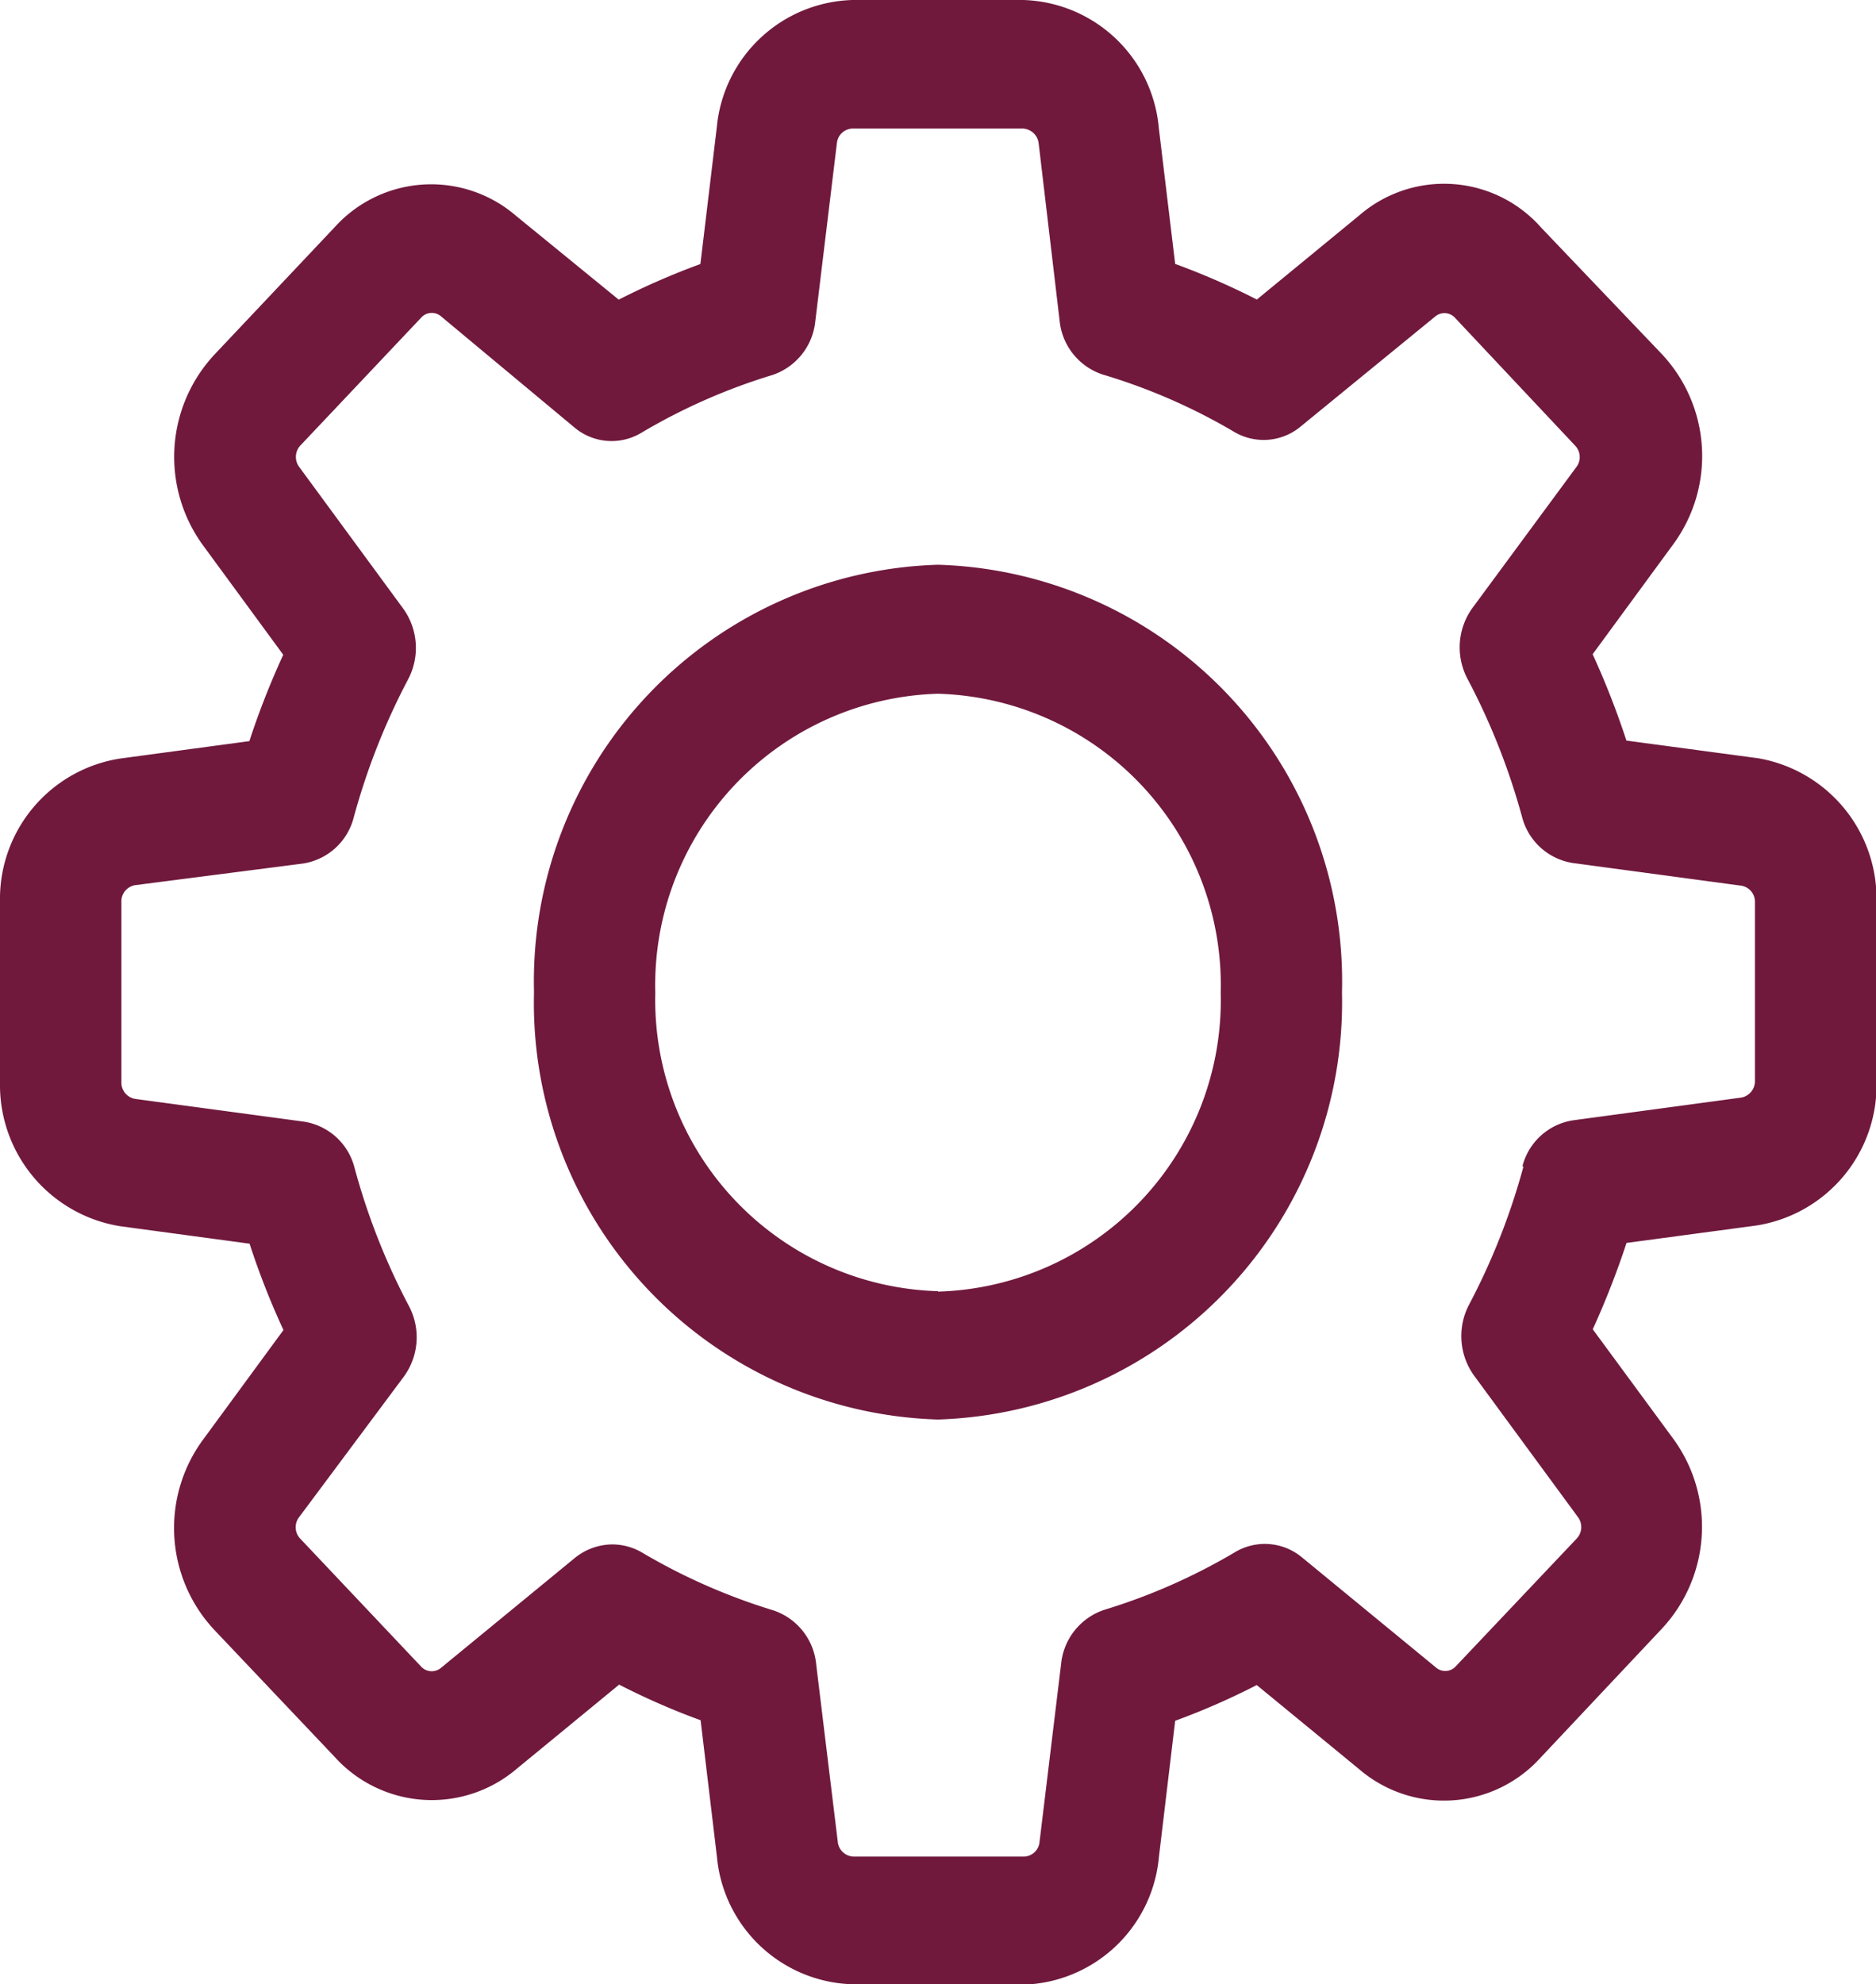 <svg id="Group_38197" data-name="Group 38197" xmlns="http://www.w3.org/2000/svg" xmlns:xlink="http://www.w3.org/1999/xlink" width="17.386" height="18.383" viewBox="0 0 17.386 18.383">
  <defs>
    <clipPath id="clip-path">
      <rect id="Rectangle_17421" data-name="Rectangle 17421" width="17.386" height="18.383" fill="#70193d"/>
    </clipPath>
  </defs>
  <g id="Group_38196" data-name="Group 38196" transform="translate(0 0)" clip-path="url(#clip-path)">
    <path id="Path_36832" data-name="Path 36832" d="M16.273,7.022l-1.2-.161a7.652,7.652,0,0,0-.313-.8L15.5,5.052a1.381,1.381,0,0,0-.1-1.773L14.284,2.11A1.2,1.2,0,0,0,12.6,1.993l-.952.782a6.877,6.877,0,0,0-.757-.33l-.152-1.263A1.3,1.3,0,0,0,9.485,0H7.9A1.3,1.3,0,0,0,6.643,1.179L6.491,2.446a6.877,6.877,0,0,0-.757.33L4.783,2A1.205,1.205,0,0,0,3.106,2.1L1.994,3.278a1.39,1.39,0,0,0-.109,1.779l.74,1.009a7.5,7.5,0,0,0-.314.8l-1.195.161A1.316,1.316,0,0,0,0,8.353v1.681a1.324,1.324,0,0,0,1.113,1.326l1.2.162a7.181,7.181,0,0,0,.314.8l-.739,1.007a1.381,1.381,0,0,0,.1,1.773L3.1,16.275a1.213,1.213,0,0,0,1.686.114l.952-.782a6.586,6.586,0,0,0,.755.33L6.644,17.2A1.3,1.3,0,0,0,7.9,18.383H9.485l.065,0,0,0a1.3,1.3,0,0,0,1.19-1.176l.151-1.265a6.68,6.68,0,0,0,.756-.331l.951.781a1.206,1.206,0,0,0,1.678-.107L15.391,15.1a1.383,1.383,0,0,0,.11-1.779l-.74-1.006a7.872,7.872,0,0,0,.313-.8l1.2-.161a1.317,1.317,0,0,0,1.117-1.328V8.349a1.322,1.322,0,0,0-1.113-1.327m-2.159,3.784a6.222,6.222,0,0,1-.505,1.282.626.626,0,0,0,.047.656l.962,1.31a.155.155,0,0,1-.011.2l-1.121,1.184a.132.132,0,0,1-.187.007l-1.238-1.017a.538.538,0,0,0-.619-.049,5.547,5.547,0,0,1-1.213.535.589.589,0,0,0-.4.5l-.2,1.65a.149.149,0,0,1-.14.136H7.909a.152.152,0,0,1-.145-.138l-.2-1.644a.585.585,0,0,0-.4-.5,5.6,5.6,0,0,1-1.216-.536.549.549,0,0,0-.273-.074.559.559,0,0,0-.346.124l-1.24,1.018a.134.134,0,0,1-.188-.012L2.781,14.253a.153.153,0,0,1-.007-.2l.969-1.3A.618.618,0,0,0,3.79,12.1a6.192,6.192,0,0,1-.505-1.284.575.575,0,0,0-.471-.425l-1.559-.21a.153.153,0,0,1-.13-.149V8.356A.152.152,0,0,1,1.256,8.2L2.809,8a.576.576,0,0,0,.469-.426,6.249,6.249,0,0,1,.505-1.282.623.623,0,0,0-.048-.656l-.962-1.31a.155.155,0,0,1,.012-.2L3.906,2.94a.132.132,0,0,1,.184-.007L5.322,3.959a.535.535,0,0,0,.621.051,5.521,5.521,0,0,1,1.213-.535.587.587,0,0,0,.4-.5l.2-1.649A.15.15,0,0,1,7.9,1.191H9.48a.155.155,0,0,1,.146.138L9.82,2.97a.585.585,0,0,0,.4.5A5.475,5.475,0,0,1,11.436,4a.536.536,0,0,0,.621-.051L13.3,2.933a.133.133,0,0,1,.187.014L14.6,4.131a.153.153,0,0,1,.006.2l-.959,1.3a.623.623,0,0,0-.048.656,6.255,6.255,0,0,1,.507,1.282.578.578,0,0,0,.469.426l1.559.21a.15.15,0,0,1,.13.148v1.662a.154.154,0,0,1-.131.154l-1.555.21a.574.574,0,0,0-.469.427" transform="translate(0 0)" fill="#70193d"/>
    <path id="Path_36833" data-name="Path 36833" d="M7.75,4.235A3.861,3.861,0,0,0,4.006,8.194,3.861,3.861,0,0,0,7.75,12.154a3.869,3.869,0,0,0,3.744-3.959A3.861,3.861,0,0,0,7.75,4.235m0,6.73A2.7,2.7,0,0,1,5.13,8.2a2.7,2.7,0,0,1,2.62-2.77,2.7,2.7,0,0,1,2.62,2.77,2.7,2.7,0,0,1-2.62,2.769" transform="translate(0.943 0.997)" fill="#70193d"/>
  </g>
</svg>
